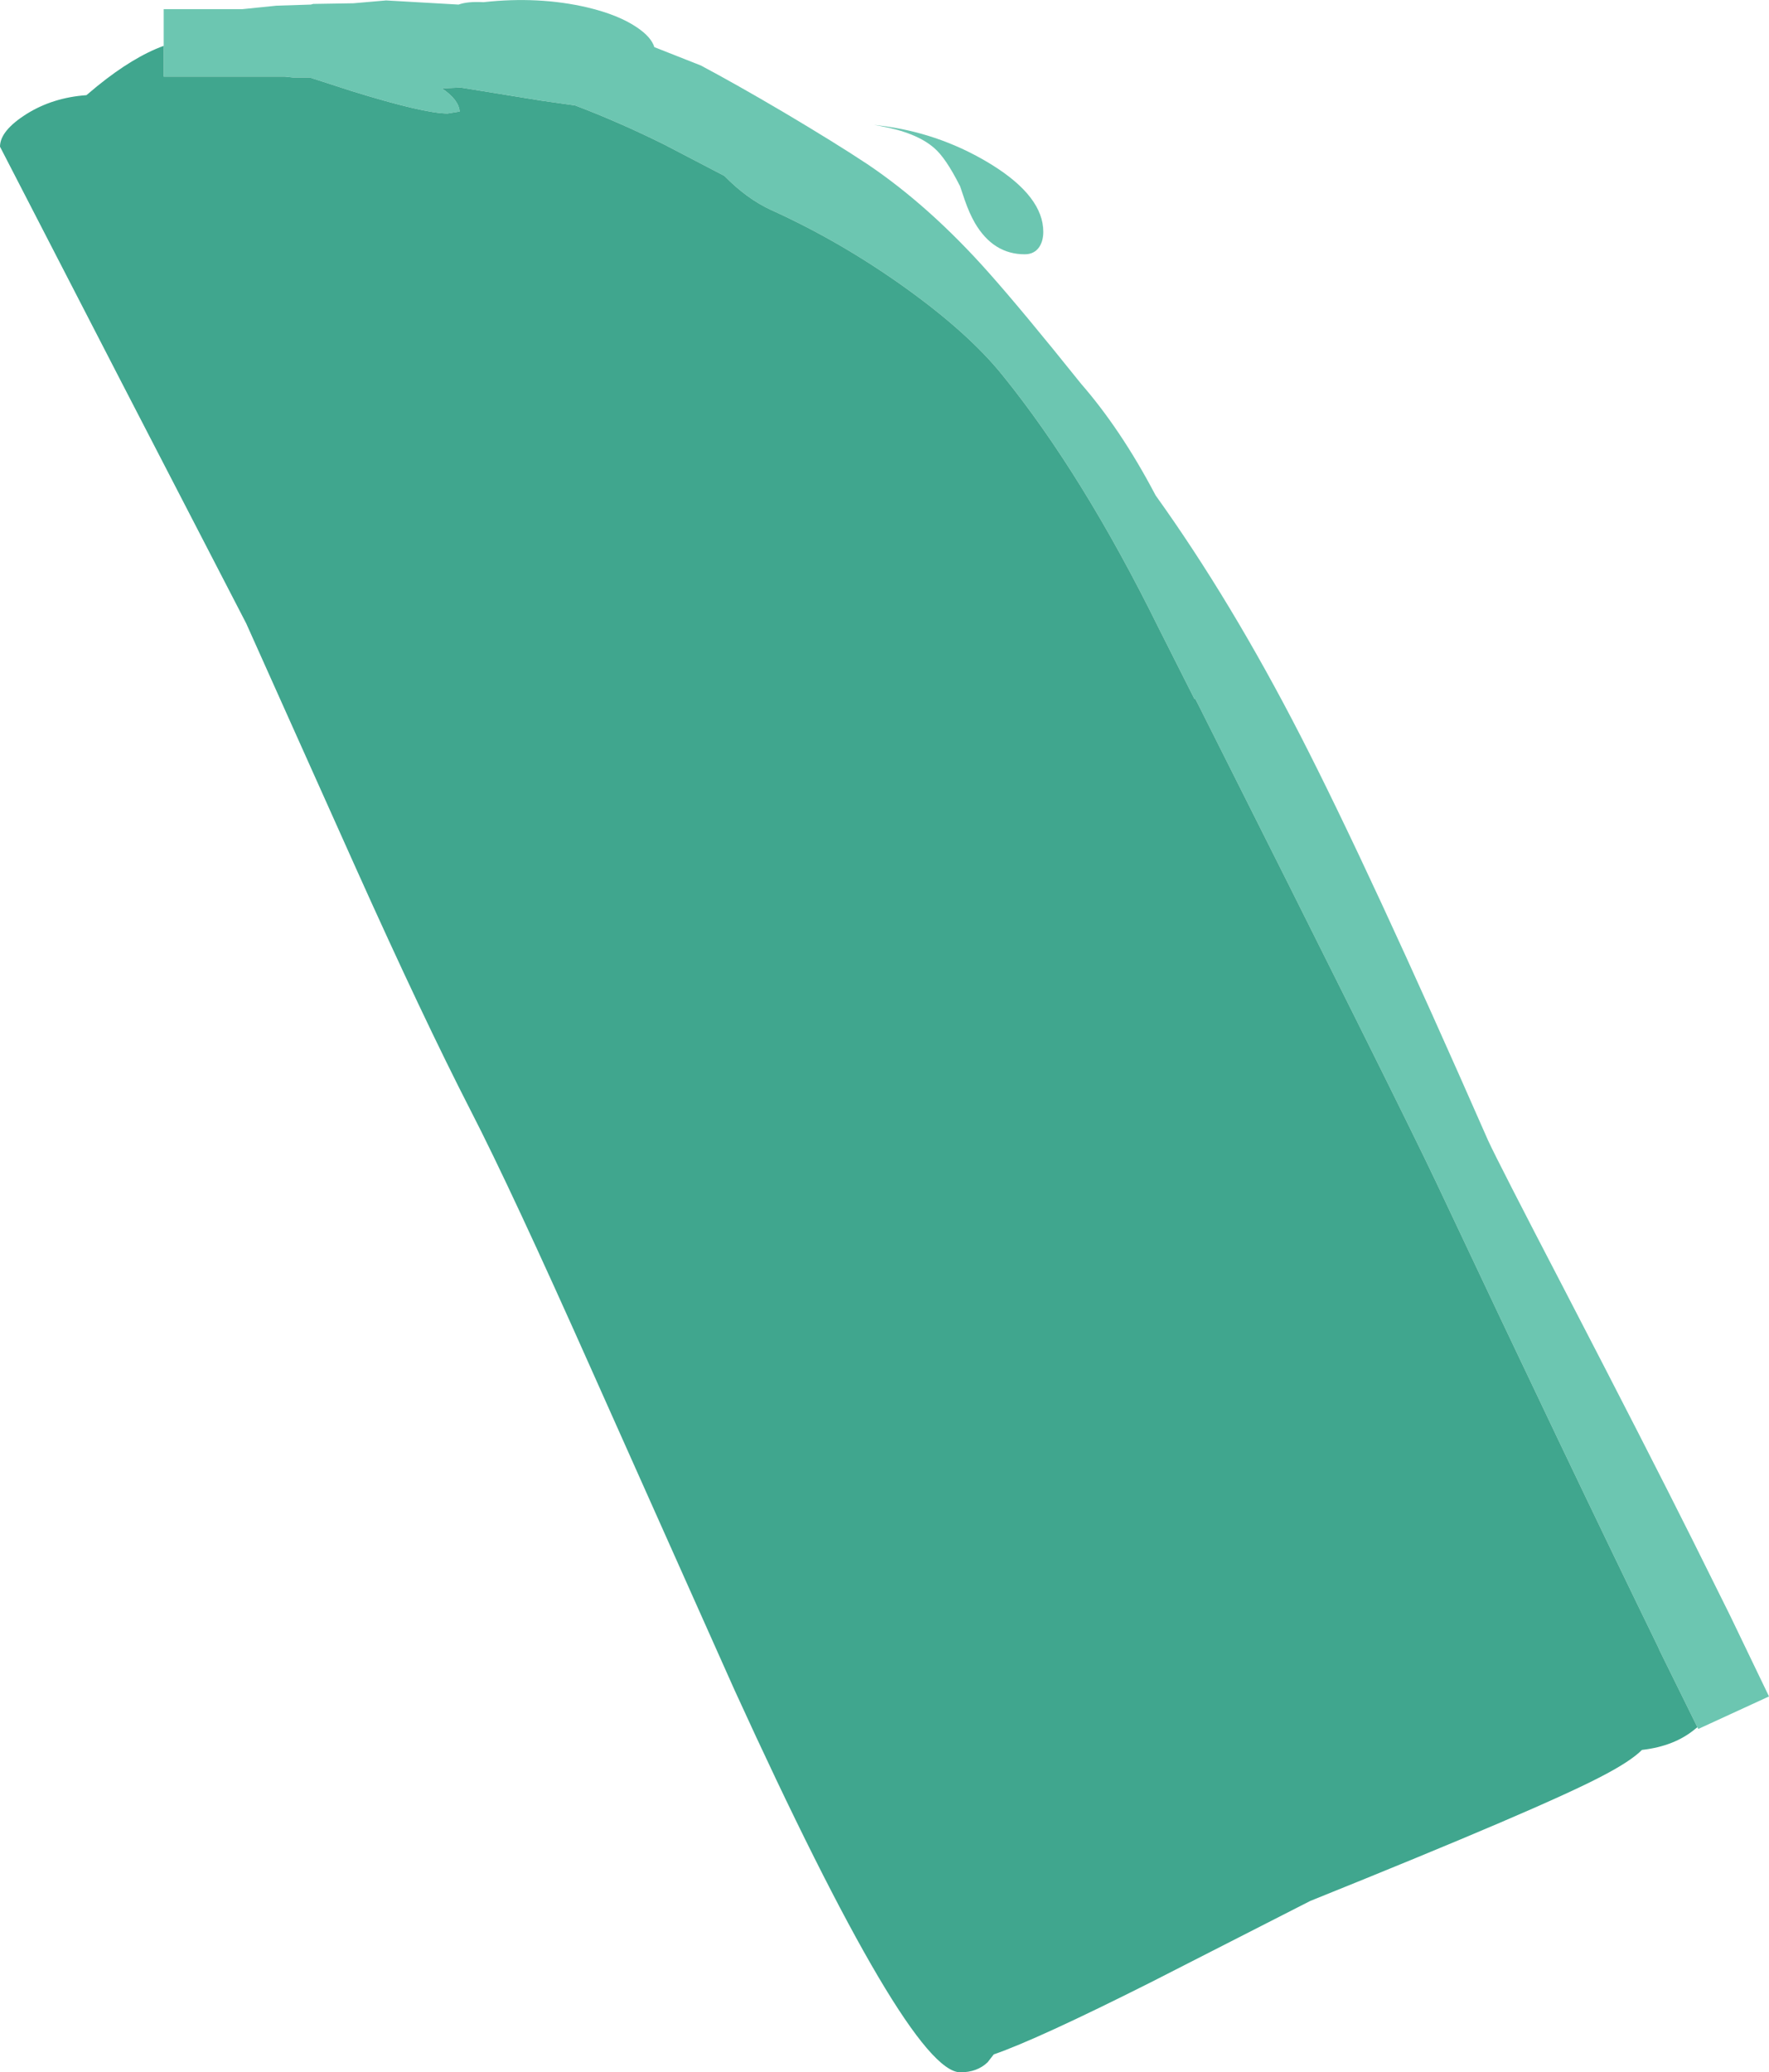 <?xml version="1.0" encoding="UTF-8" standalone="no"?>
<svg xmlns:ffdec="https://www.free-decompiler.com/flash" xmlns:xlink="http://www.w3.org/1999/xlink" ffdec:objectType="frame" height="474.7px" width="405.25px" xmlns="http://www.w3.org/2000/svg">
  <g transform="matrix(1.0, 0.0, 0.0, 1.0, 0.0, 0.0)">
    <use ffdec:characterId="1018" height="474.7" transform="matrix(1.0, 0.0, 0.0, 1.0, 0.0, 0.0)" width="405.25" xlink:href="#shape0"/>
  </g>
  <defs>
    <g id="shape0" transform="matrix(1.0, 0.0, 0.0, 1.0, 0.0, 0.0)">
      <path d="M37.5 10.5 L37.5 2.1 55.5 2.1 63.35 1.3 71.2 1.05 71.75 0.9 80.95 0.75 88.45 0.1 105.05 1.05 Q107.1 0.3 110.75 0.5 123.4 -0.9 134.55 1.7 141.7 3.4 145.95 6.3 149.2 8.5 149.9 10.8 L160.55 15.0 Q168.55 19.25 179.5 25.7 191.3 32.7 198.7 37.6 212.95 47.2 226.45 62.4 234.15 71.05 247.65 87.9 256.7 98.3 264.4 112.85 L264.75 113.5 Q282.0 137.55 297.95 168.6 313.7 199.3 340.9 261.25 343.2 266.25 358.55 295.75 377.1 331.5 387.7 352.7 L396.3 370.0 405.25 388.6 389.05 396.05 388.85 395.65 380.15 378.0 379.95 377.5 Q359.45 335.45 328.9 270.6 320.2 252.25 274.45 161.3 L273.85 160.15 273.65 160.15 265.45 143.9 Q248.15 108.8 229.7 86.0 221.95 76.35 207.3 65.85 192.55 55.3 176.65 48.1 171.1 45.55 165.95 40.3 L152.15 33.1 Q141.65 27.9 131.75 24.15 L124.0 23.05 105.5 20.05 101.25 20.25 Q105.1 22.85 105.3 25.55 L102.55 26.0 Q97.2 26.0 80.7 20.9 L70.95 17.75 67.1 17.75 65.25 17.55 37.5 17.55 37.5 10.5 M227.3 37.8 Q239.0 45.1 239.0 53.1 239.0 55.15 238.1 56.55 236.95 58.25 234.75 58.25 227.55 58.25 223.35 51.1 222.05 48.85 221.0 45.8 L219.9 42.55 219.85 42.5 Q216.65 36.15 214.0 33.9 209.95 30.35 201.55 28.85 L200.2 28.6 201.4 28.75 Q214.65 30.3 226.15 37.1 L227.3 37.8" fill="#6cc6b1" fill-rule="evenodd" stroke="none"/>
      <path d="M388.85 395.65 L388.4 396.0 Q383.65 400.0 376.15 400.85 373.55 403.45 367.0 406.85 353.55 413.95 300.15 435.45 L263.6 454.1 Q237.65 467.15 227.65 470.6 L226.25 472.4 Q223.85 474.7 220.0 474.7 208.25 474.7 168.3 387.2 L135.75 314.3 Q117.05 272.3 107.8 254.35 96.9 233.1 81.5 198.8 L56.4 142.8 27.85 87.6 0.0 33.6 Q0.0 29.95 6.1 26.1 12.1 22.35 19.8 21.8 L22.25 19.75 Q30.5 13.05 37.5 10.5 L37.5 17.55 65.25 17.55 67.1 17.75 70.95 17.75 80.7 20.9 Q97.2 26.0 102.55 26.0 L105.3 25.55 Q105.1 22.85 101.25 20.25 L105.5 20.05 124.0 23.05 131.75 24.15 Q141.65 27.9 152.15 33.1 L165.95 40.3 Q171.1 45.55 176.65 48.1 192.55 55.3 207.3 65.85 221.95 76.35 229.7 86.0 248.15 108.8 265.45 143.9 L273.65 160.15 273.85 160.15 274.45 161.3 Q320.2 252.25 328.9 270.6 359.45 335.45 379.95 377.5 L380.15 378.0 388.85 395.65" fill="#40a68e" fill-rule="evenodd" stroke="none"/>
    </g>
  </defs>
</svg>

